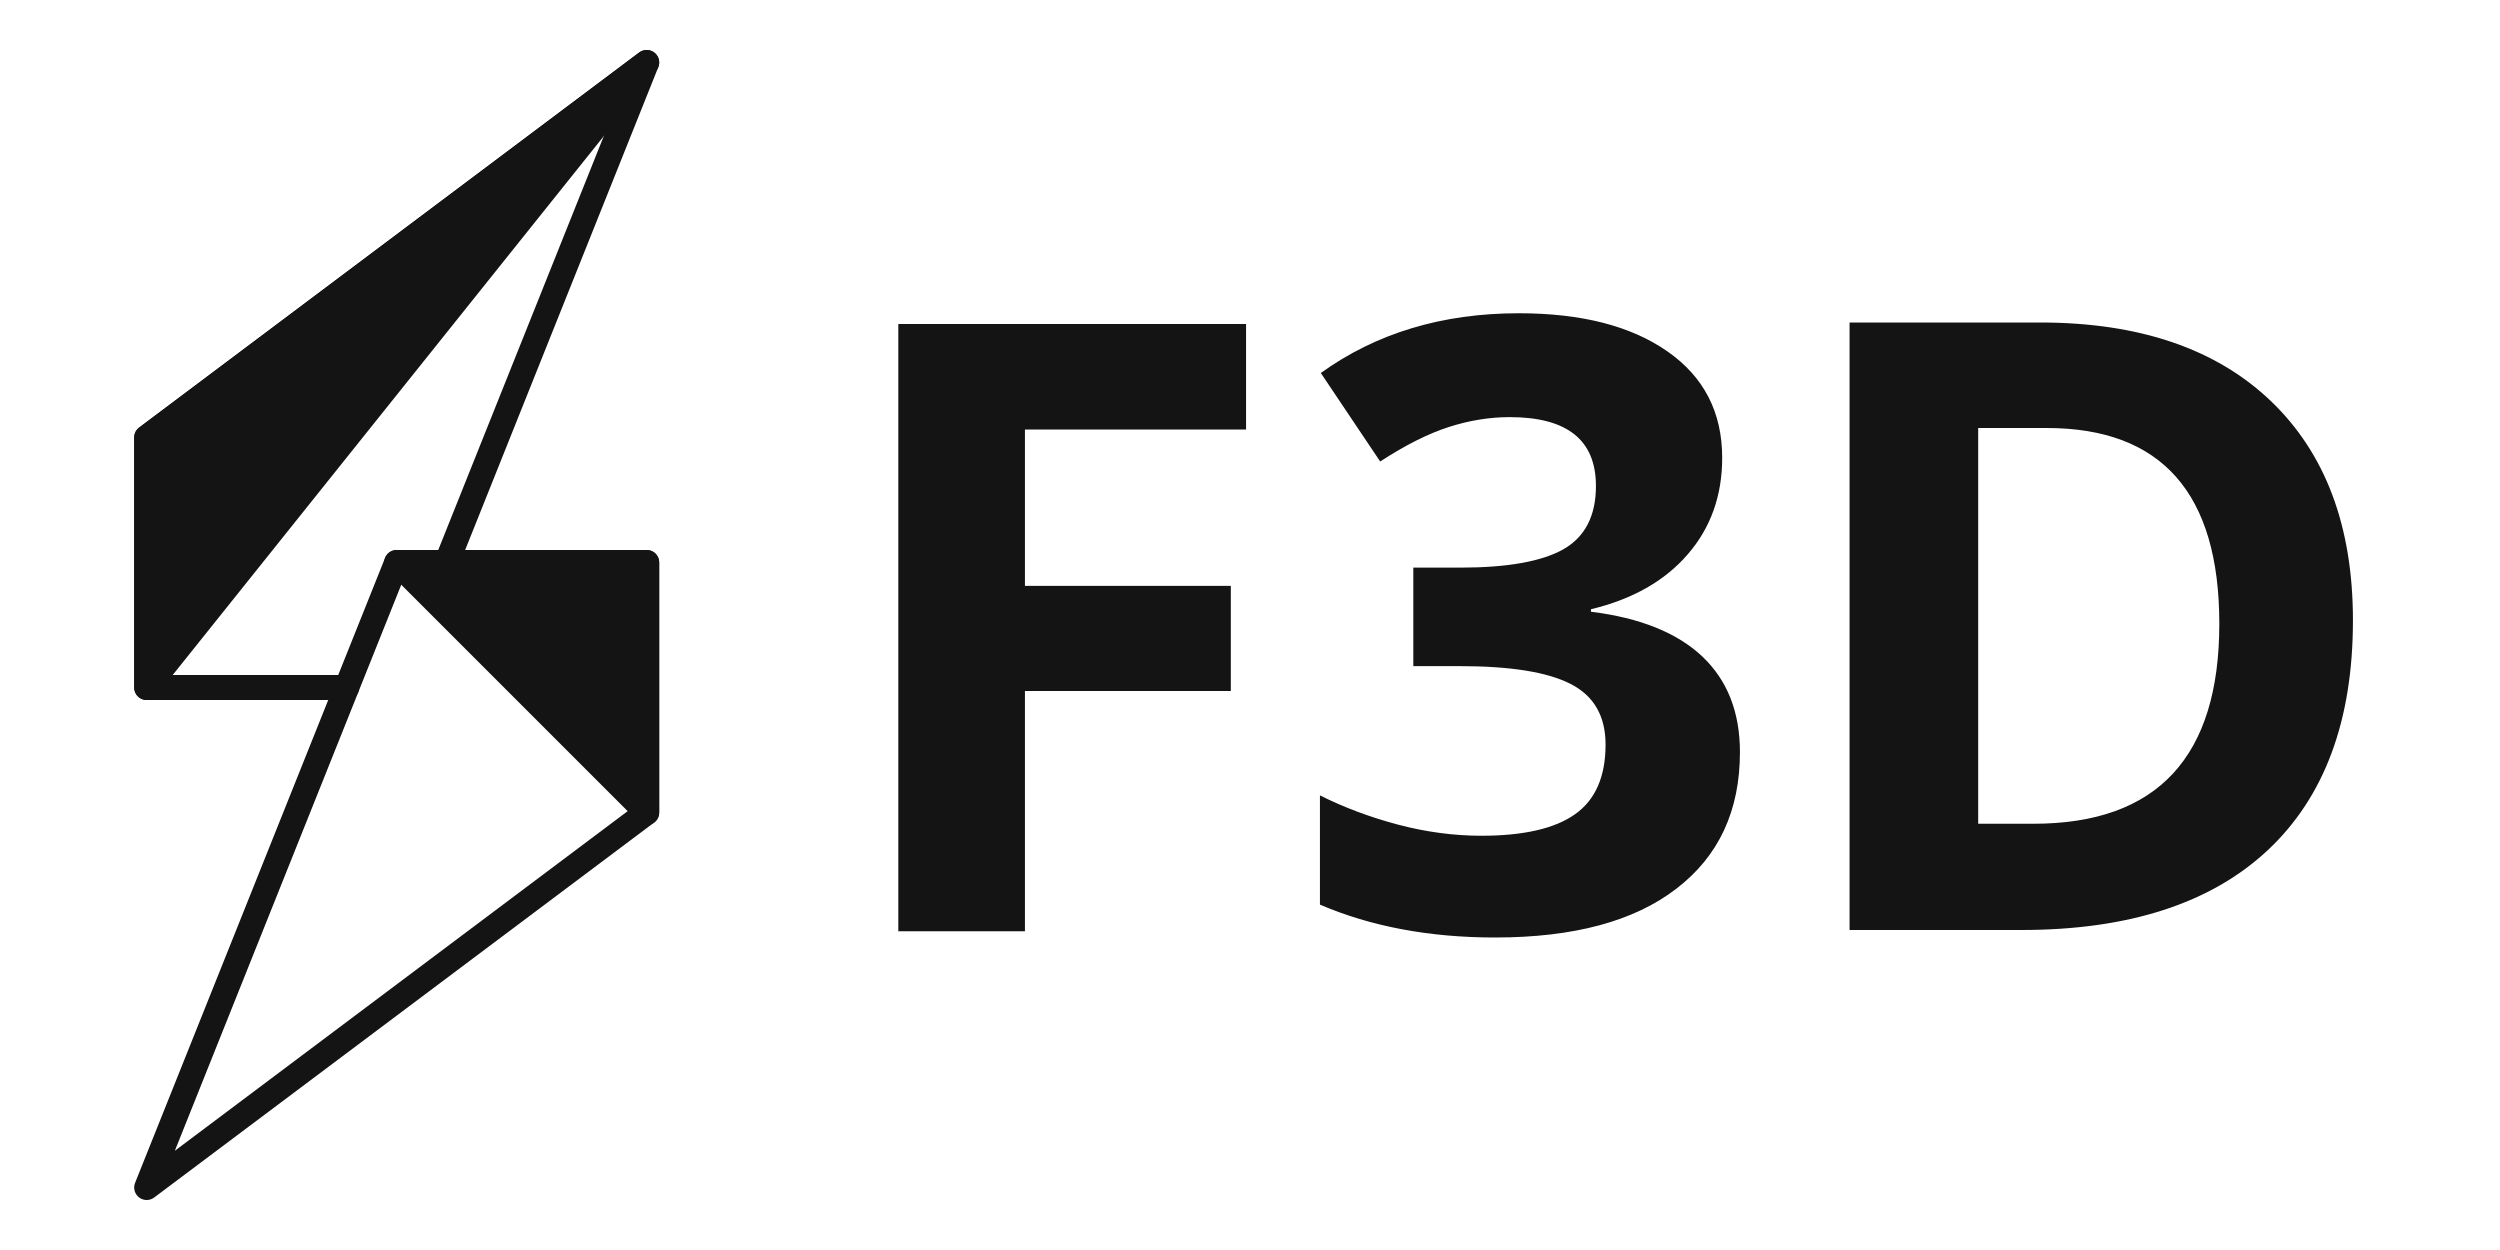 <svg xmlns="http://www.w3.org/2000/svg" width="1024" height="512" viewBox="-2.5 -5.0 18.653 10.0">
  <style>@media (prefers-color-scheme: dark){ .f1,.f2{ fill:#f4f4f4 !important; stroke: #f4f4f4 !important } .l1,.l2{ stroke:#f4f4f4 !important } .text { fill:#f4f4f4 !important; } }</style>
  <g stroke-width="0.2" stroke-linejoin="round" stroke-linecap="round">
    <path class="f1" d="M2.0,-4.5 L-2.0,0.5 L-2.0,-1.5 L2.0,-4.5z" style="fill:#141414; stroke:#141414"/>
    <path class="f2" d="M0.0,-0.5 L2.0,1.5 L2.0,-0.5 L0.0,-0.5z" style="fill:#141414; stroke:#141414"/>
    <path class="l1" d="M0.4,-0.5 L2.0,-4.5 L-2.0,-1.5 L-2.0,0.5 L-0.4,0.5" style="fill:none; stroke:#141414"/>
    <path class="l2" d="M0.0,-0.5 L-2.0,4.5 L2.0,1.5 L2.0,-0.5 L0.0,-0.5z" style="fill:none; stroke:#141414"/>
  </g>
  <path class="text" d="M 5.026 2.45 L 4.013 2.45 L 4.013 -2.408 L 6.795 -2.408 L 6.795 -1.564 L 5.026 -1.564 L 5.026 -0.313 L 6.673 -0.313 L 6.673 0.528 L 5.026 0.528 Z M 10.604 -1.338 C 10.604 -1.035 10.512 -0.777 10.328 -0.565 C 10.144 -0.352 9.886 -0.206 9.554 -0.126 L 9.554 -0.106 C 9.946 -0.058 10.243 0.062 10.444 0.251 C 10.645 0.441 10.746 0.696 10.746 1.017 C 10.746 1.485 10.577 1.849 10.238 2.109 C 9.9 2.37 9.416 2.5 8.787 2.5 C 8.261 2.5 7.794 2.412 7.386 2.237 L 7.386 1.363 C 7.575 1.458 7.782 1.536 8.007 1.596 C 8.233 1.656 8.457 1.686 8.678 1.686 C 9.016 1.686 9.267 1.628 9.428 1.513 C 9.59 1.398 9.671 1.212 9.671 0.957 C 9.671 0.729 9.578 0.567 9.392 0.472 C 9.206 0.376 8.909 0.329 8.502 0.329 L 8.133 0.329 L 8.133 -0.459 L 8.509 -0.459 C 8.885 -0.459 9.16 -0.508 9.334 -0.606 C 9.507 -0.705 9.594 -0.874 9.594 -1.112 C 9.594 -1.48 9.364 -1.663 8.904 -1.663 C 8.744 -1.663 8.582 -1.637 8.417 -1.584 C 8.252 -1.531 8.069 -1.439 7.868 -1.308 L 7.393 -2.016 C 7.836 -2.335 8.364 -2.494 8.977 -2.494 C 9.479 -2.494 9.876 -2.392 10.167 -2.188 C 10.458 -1.985 10.604 -1.701 10.604 -1.338 Z M 15.65 -0.037 C 15.65 0.763 15.423 1.376 14.968 1.802 C 14.513 2.227 13.856 2.44 12.997 2.44 L 11.623 2.44 L 11.623 -2.42 L 13.147 -2.42 C 13.939 -2.42 14.554 -2.211 14.993 -1.792 C 15.431 -1.373 15.65 -0.788 15.65 -0.037 Z M 14.581 -0.01 C 14.581 -1.054 14.12 -1.576 13.2 -1.576 L 12.652 -1.576 L 12.652 1.59 L 13.094 1.59 C 14.085 1.59 14.581 1.056 14.581 -0.01 Z" fill="#141414"/>
</svg>